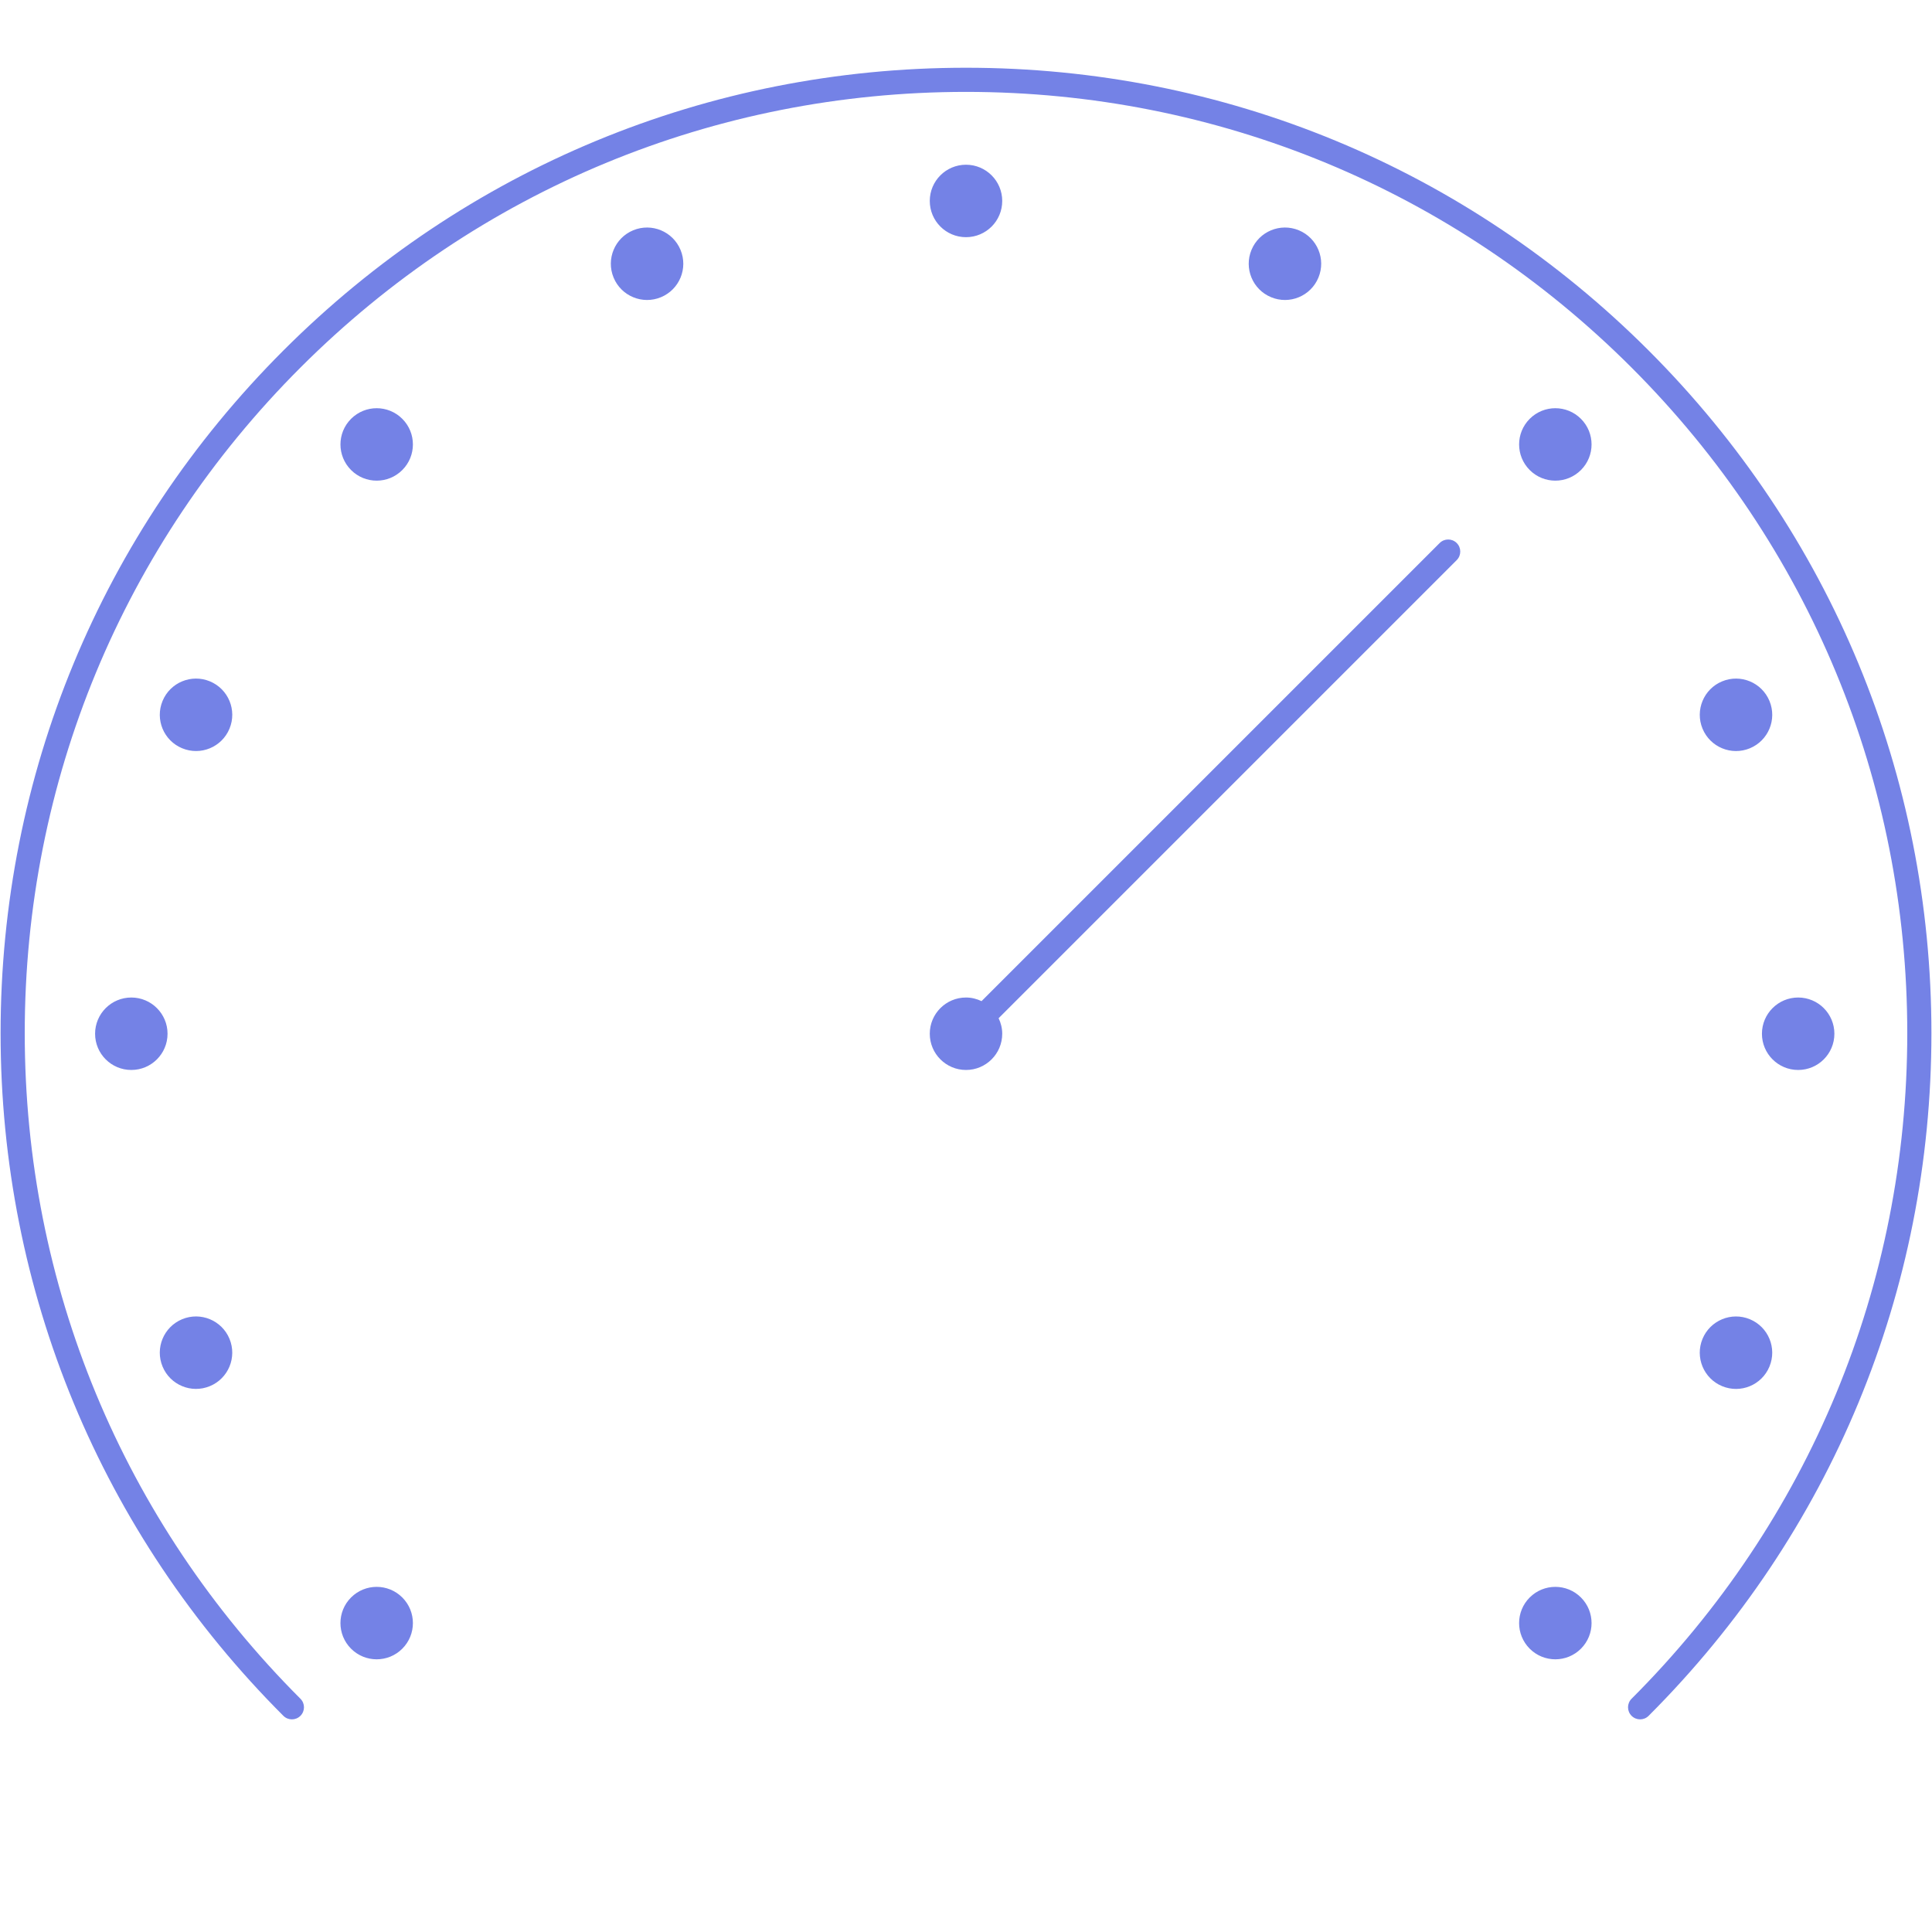 <?xml version="1.0" encoding="utf-8"?>
<!-- Generator: Adobe Illustrator 16.0.4, SVG Export Plug-In . SVG Version: 6.00 Build 0)  -->
<!DOCTYPE svg PUBLIC "-//W3C//DTD SVG 1.1//EN" "http://www.w3.org/Graphics/SVG/1.1/DTD/svg11.dtd">
<svg version="1.1" xmlns="http://www.w3.org/2000/svg" xmlns:xlink="http://www.w3.org/1999/xlink" x="0px" y="0px" width="160px"
	 height="160px" viewBox="0 0 160 160" enable-background="new 0 0 160 160" xml:space="preserve">
<g id="Layer_1">
	<path fill="#7482E6" d="M135.827,142.39c-0.256,0-0.512-0.098-0.707-0.293c-0.391-0.391-0.391-1.023,0-1.414
		c14.724-14.723,22.832-34.299,22.832-55.121c0-20.82-8.108-40.396-22.832-55.119S100.822,7.61,80,7.61
		c-20.82,0-40.396,8.109-55.119,22.832C10.157,45.165,2.049,64.741,2.049,85.562c0,20.822,8.108,40.398,22.832,55.121
		c0.391,0.391,0.391,1.023,0,1.414s-1.023,0.391-1.414,0C8.365,126.995,0.049,106.919,0.049,85.562
		c0-21.355,8.316-41.432,23.418-56.533C38.567,13.927,58.645,5.61,80,5.61c21.356,0,41.434,8.316,56.534,23.418
		c15.102,15.102,23.418,35.178,23.418,56.533c0,21.357-8.316,41.434-23.418,56.535C136.339,142.292,136.083,142.39,135.827,142.39z
		 M10.875,82.61c-1.658,0-3,1.344-3,3c0,1.658,1.342,3,3,3c1.656,0,3-1.342,3-3C13.875,83.954,12.531,82.61,10.875,82.61z
		 M148.916,82.61c-1.656,0-3,1.344-3,3c0,1.658,1.344,3,3,3c1.658,0,3-1.342,3-3C151.916,83.954,150.574,82.61,148.916,82.61z
		 M77,16.642c0,1.658,1.344,3,3,3c1.658,0,3-1.342,3-3c0-1.656-1.342-3-3-3C78.344,13.642,77,14.985,77,16.642z M126.684,136.538
		c1.173,1.172,3.071,1.172,4.243,0s1.173-3.07,0-4.242c-1.171-1.172-3.071-1.172-4.243,0S125.514,135.366,126.684,136.538z
		 M29.074,38.927c1.172,1.172,3.07,1.172,4.242,0s1.172-3.07,0-4.242s-3.07-1.172-4.242,0S27.902,37.755,29.074,38.927z
		 M130.927,38.927c1.172-1.172,1.172-3.07,0-4.242s-3.07-1.172-4.242,0s-1.172,3.07,0,4.242S129.755,40.099,130.927,38.927z
		 M33.316,136.538c1.172-1.172,1.172-3.07,0-4.242s-3.071-1.172-4.243,0s-1.172,3.07,0,4.242S32.145,137.71,33.316,136.538z
		 M142.619,114.796c1.533,0.635,3.287-0.092,3.92-1.623c0.635-1.531-0.092-3.285-1.623-3.92c-1.529-0.635-3.285,0.094-3.92,1.623
		C140.361,112.409,141.09,114.161,142.619,114.796z M15.086,61.968c1.531,0.635,3.285-0.092,3.92-1.623s-0.094-3.285-1.625-3.92
		c-1.529-0.633-3.285,0.094-3.918,1.623C12.828,59.581,13.555,61.335,15.086,61.968z M109.186,22.991
		c0.635-1.531-0.092-3.285-1.623-3.92c-1.531-0.633-3.285,0.092-3.92,1.623s0.092,3.287,1.625,3.92
		C106.797,25.249,108.551,24.522,109.186,22.991z M144.916,61.97c1.532-0.635,2.259-2.389,1.624-3.92s-2.388-2.258-3.921-1.623
		c-1.529,0.633-2.256,2.389-1.623,3.918C141.632,61.878,143.385,62.603,144.916,61.97z M17.381,114.794
		c1.531-0.633,2.258-2.387,1.625-3.918c-0.635-1.533-2.389-2.258-3.92-1.625c-1.531,0.635-2.258,2.389-1.624,3.92
		S15.85,115.429,17.381,114.794z M56.359,20.696c-0.635-1.531-2.389-2.258-3.92-1.625c-1.531,0.635-2.258,2.389-1.623,3.92
		c0.633,1.531,2.389,2.258,3.92,1.623S56.993,22.226,56.359,20.696z M120.64,44.972c-0.391-0.391-1.023-0.391-1.414,0L81.287,82.91
		c-0.392-0.187-0.824-0.3-1.287-0.3c-1.656,0-3,1.342-3,3c0,1.656,1.344,3,3,3c1.658,0,3-1.344,3-3c0-0.463-0.113-0.896-0.299-1.286
		l37.938-37.938C121.03,45.995,121.03,45.362,120.64,44.972z"/>
</g>
<g id="Layer_2">
</g>
</svg>
